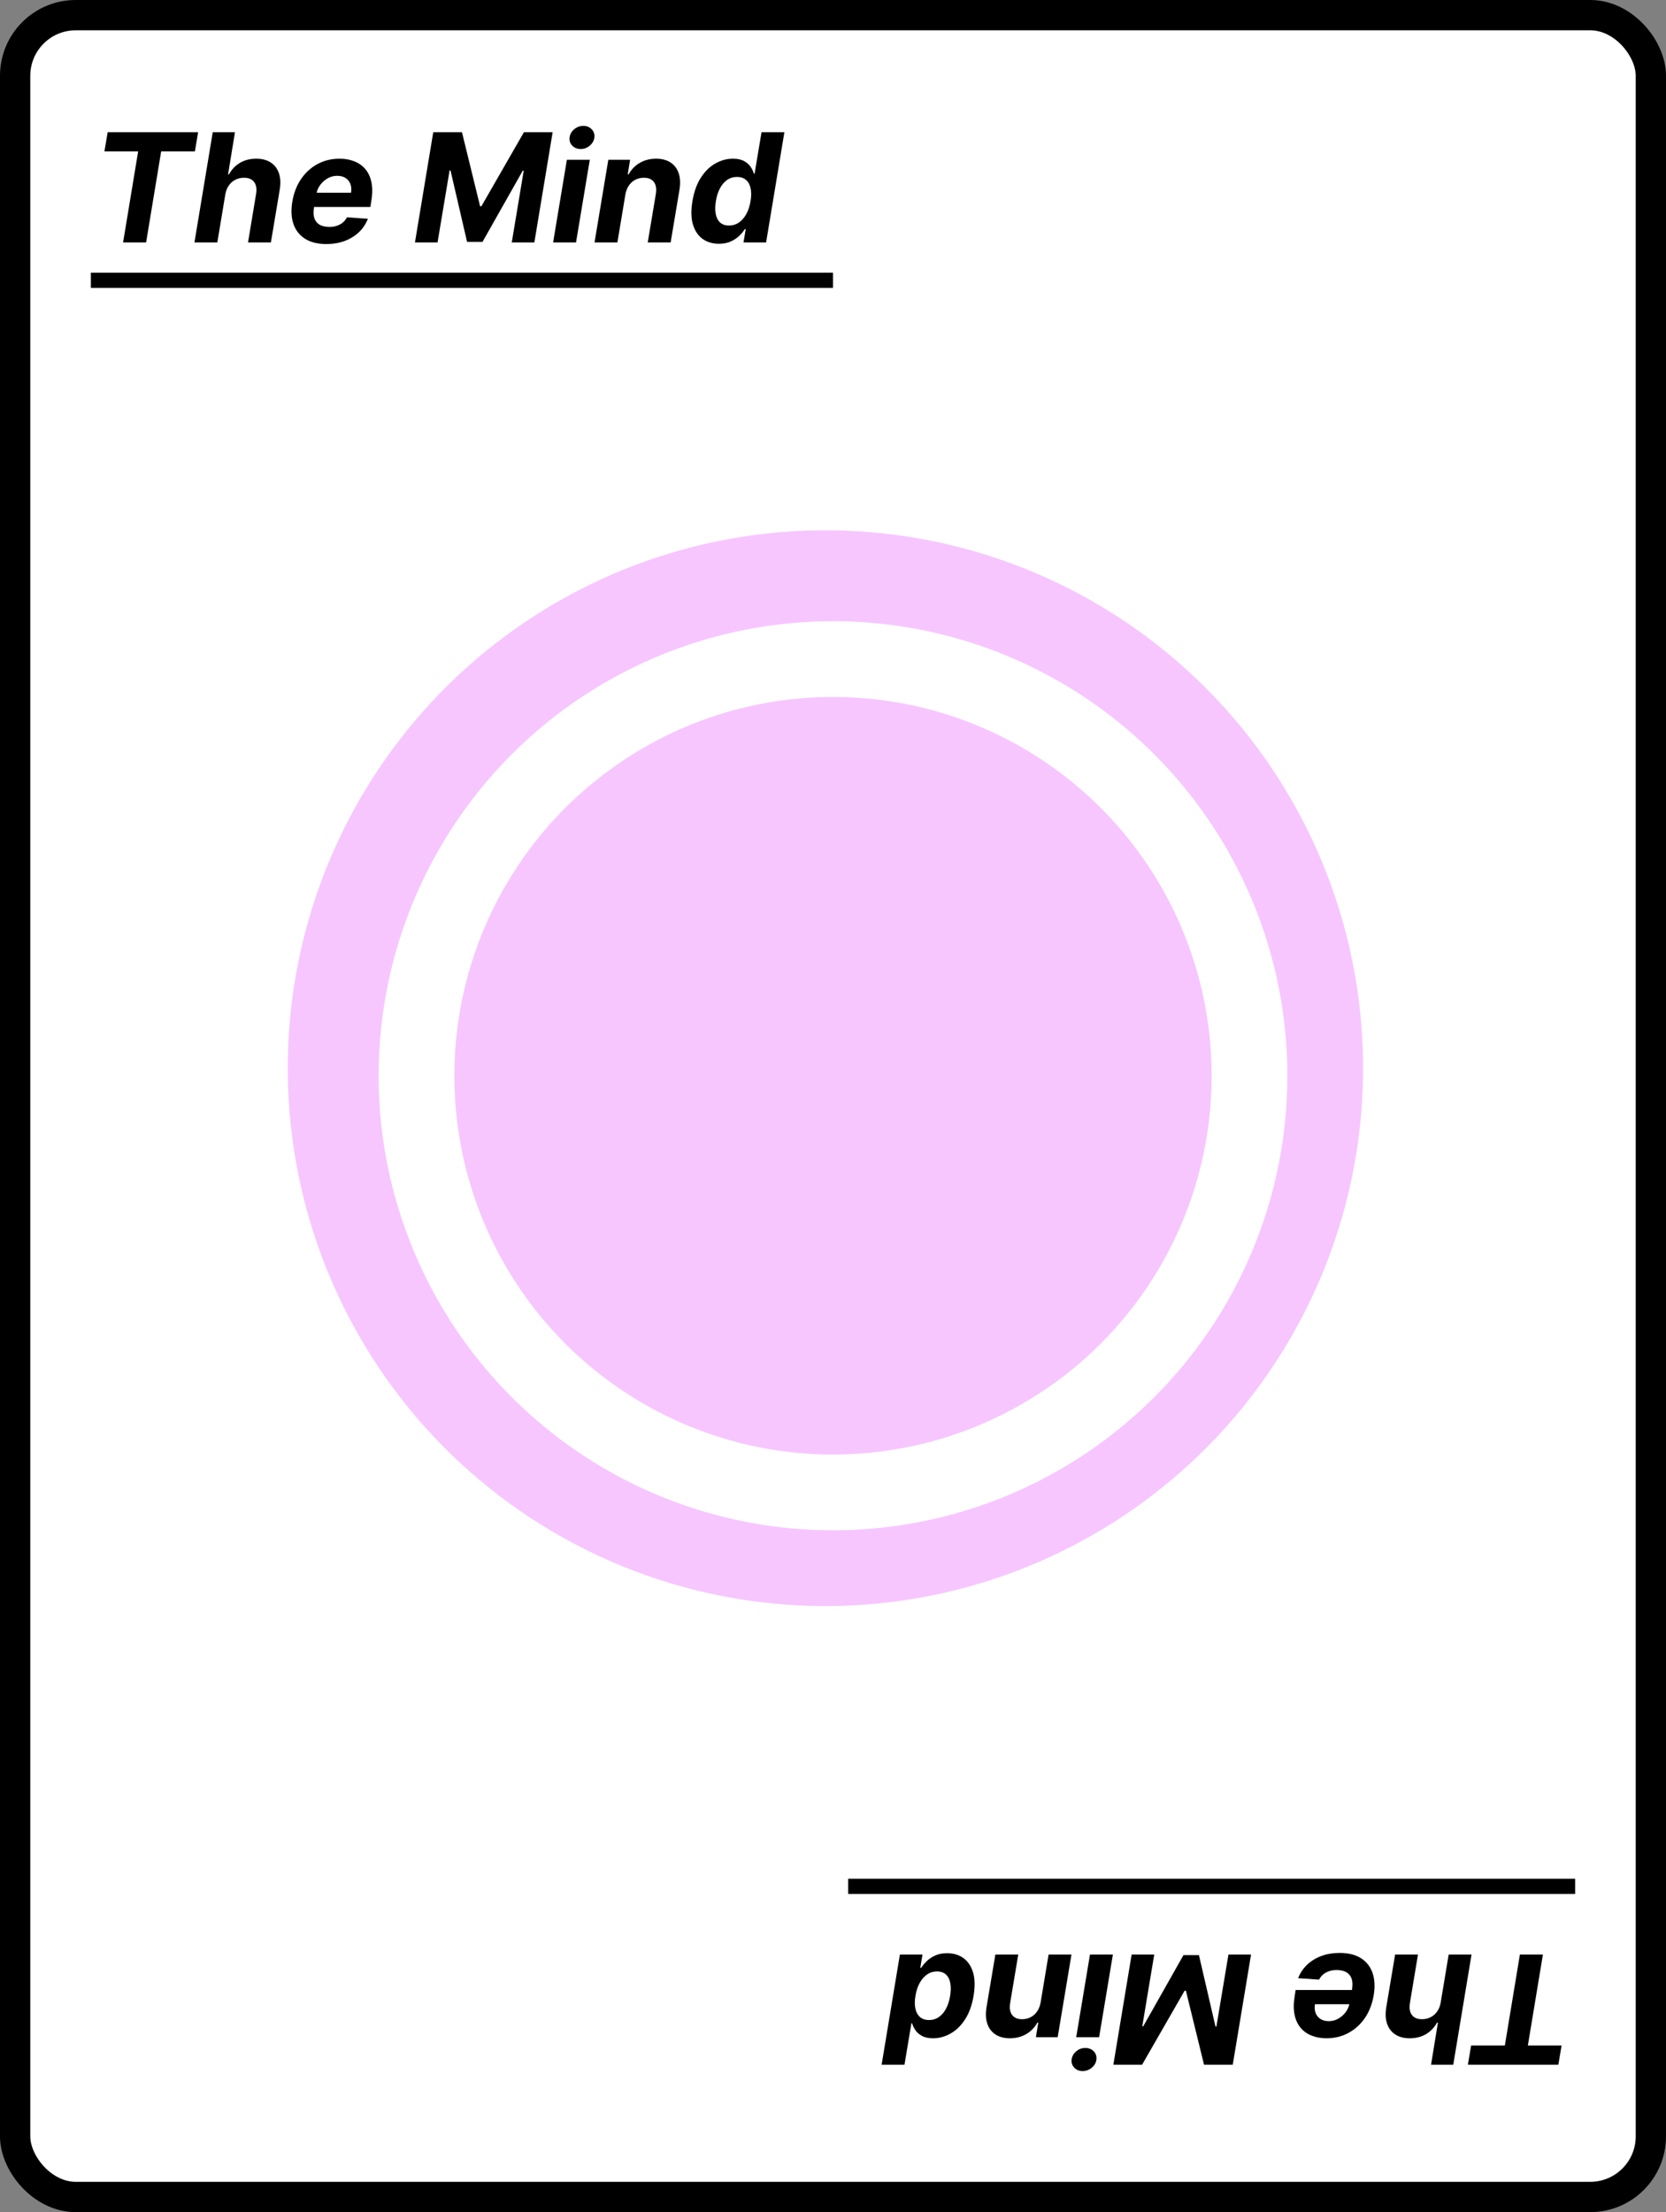 <svg width="110" height="146" viewBox="0 0 110 146" fill="none" xmlns="http://www.w3.org/2000/svg">
<rect x="0" y="0" width="110" height="146" fill="#808080" stroke="none"/>
<rect x="1" y="1" width="108" height="144" rx="4" fill="white" stroke="black" stroke-width="2"/>
<path d="M103.105 135.005L102.892 136.273H96.919L97.132 135.005H99.359L100.353 129H101.873L100.879 135.005H103.105ZM95.126 132.153L95.651 129H97.16L95.953 136.273H94.487L94.941 133.492H94.881C94.706 133.814 94.465 134.066 94.16 134.249C93.854 134.433 93.493 134.526 93.077 134.526C92.698 134.526 92.382 134.443 92.129 134.277C91.873 134.114 91.692 133.878 91.585 133.57C91.479 133.265 91.461 132.899 91.532 132.473L92.114 129H93.624L93.091 132.203C93.037 132.539 93.08 132.801 93.222 132.988C93.362 133.175 93.585 133.268 93.89 133.268C94.096 133.268 94.285 133.225 94.458 133.137C94.631 133.049 94.776 132.922 94.895 132.754C95.011 132.588 95.088 132.388 95.126 132.153ZM88.459 128.893C89.018 128.893 89.481 129.007 89.848 129.234C90.215 129.464 90.473 129.788 90.622 130.207C90.769 130.629 90.794 131.127 90.697 131.702C90.602 132.263 90.411 132.756 90.125 133.18C89.836 133.603 89.474 133.934 89.038 134.17C88.603 134.407 88.117 134.526 87.582 134.526C87.222 134.526 86.897 134.468 86.606 134.352C86.312 134.238 86.068 134.065 85.874 133.833C85.68 133.603 85.547 133.316 85.476 132.97C85.403 132.625 85.404 132.22 85.48 131.756L85.547 131.34H90.15L90.004 132.278H86.822C86.787 132.496 86.801 132.688 86.865 132.857C86.929 133.025 87.035 133.156 87.184 133.251C87.334 133.348 87.517 133.396 87.735 133.396C87.957 133.396 88.166 133.342 88.36 133.233C88.554 133.124 88.717 132.981 88.85 132.803C88.98 132.628 89.064 132.438 89.102 132.232L89.269 131.301C89.316 131.015 89.307 130.777 89.241 130.587C89.172 130.398 89.054 130.256 88.885 130.161C88.717 130.069 88.504 130.023 88.246 130.023C88.078 130.023 87.921 130.046 87.774 130.094C87.625 130.141 87.492 130.211 87.376 130.303C87.26 130.398 87.165 130.515 87.092 130.655L85.711 130.562C85.839 130.226 86.033 129.933 86.293 129.682C86.554 129.433 86.867 129.239 87.234 129.099C87.599 128.962 88.007 128.893 88.459 128.893ZM81.394 136.273H79.498L78.301 131.386H78.216L75.407 136.273H73.511L74.718 129H76.21L75.421 133.734H75.485L78.141 129.036H79.161L80.254 133.751H80.315L81.11 129H82.602L81.394 136.273ZM73.48 129L72.571 134.455H71.058L71.967 129H73.48ZM71.658 135.165C71.883 135.165 72.069 135.239 72.216 135.388C72.36 135.54 72.419 135.72 72.393 135.928C72.367 136.141 72.265 136.321 72.088 136.468C71.91 136.617 71.709 136.692 71.484 136.692C71.259 136.692 71.076 136.617 70.934 136.468C70.791 136.321 70.732 136.141 70.756 135.928C70.78 135.72 70.88 135.54 71.058 135.388C71.233 135.239 71.433 135.165 71.658 135.165ZM68.71 132.153L69.235 129H70.745L69.835 134.455H68.397L68.553 133.492H68.493C68.32 133.812 68.076 134.064 67.761 134.249C67.444 134.433 67.083 134.526 66.678 134.526C66.3 134.526 65.984 134.443 65.73 134.277C65.475 134.111 65.295 133.876 65.191 133.57C65.084 133.265 65.066 132.899 65.137 132.473L65.72 129H67.232L66.696 132.203C66.642 132.537 66.684 132.797 66.824 132.984C66.961 133.174 67.183 133.268 67.488 133.268C67.692 133.268 67.879 133.225 68.049 133.137C68.22 133.049 68.363 132.922 68.479 132.754C68.593 132.588 68.669 132.388 68.71 132.153ZM62.532 128.911C62.948 128.911 63.307 129.018 63.608 129.231C63.906 129.446 64.119 129.762 64.247 130.179C64.372 130.598 64.384 131.112 64.282 131.72C64.178 132.345 63.991 132.865 63.721 133.279C63.451 133.696 63.132 134.007 62.762 134.213C62.393 134.421 62.008 134.526 61.608 134.526C61.305 134.526 61.06 134.473 60.873 134.369C60.684 134.268 60.538 134.14 60.436 133.986C60.335 133.834 60.264 133.685 60.223 133.538H60.177L59.719 136.273H58.21L59.417 129H60.909L60.763 129.874H60.827C60.922 129.722 61.047 129.572 61.203 129.423C61.357 129.276 61.544 129.154 61.765 129.057C61.982 128.96 62.238 128.911 62.532 128.911ZM61.864 130.115C61.623 130.115 61.405 130.181 61.211 130.314C61.017 130.449 60.853 130.637 60.721 130.879C60.588 131.12 60.496 131.403 60.444 131.727C60.389 132.052 60.388 132.333 60.44 132.572C60.492 132.812 60.594 132.996 60.745 133.126C60.895 133.257 61.092 133.322 61.338 133.322C61.587 133.322 61.807 133.254 61.999 133.119C62.188 132.984 62.346 132.797 62.471 132.558C62.594 132.319 62.682 132.042 62.734 131.727C62.786 131.41 62.79 131.129 62.745 130.886C62.7 130.644 62.604 130.455 62.457 130.317C62.31 130.183 62.113 130.115 61.864 130.115Z" fill="black"/>
<circle cx="54.5" cy="70.5" r="35.5" fill="#F7C6FF"/>
<circle cx="55" cy="71" r="27.5" fill="#F7C6FF" stroke="white" stroke-width="5"/>
<path d="M6.895 9.995L7.108 8.727H13.081L12.868 9.995H10.641L9.647 16H8.127L9.121 9.995H6.895ZM14.874 12.847L14.349 16H12.839L14.047 8.727H15.514L15.059 11.508H15.119C15.294 11.186 15.535 10.934 15.84 10.751C16.146 10.567 16.507 10.474 16.923 10.474C17.302 10.474 17.618 10.557 17.871 10.723C18.127 10.886 18.308 11.122 18.415 11.43C18.521 11.735 18.539 12.101 18.468 12.527L17.886 16H16.376L16.909 12.797C16.963 12.461 16.92 12.199 16.778 12.012C16.638 11.825 16.416 11.732 16.11 11.732C15.904 11.732 15.715 11.775 15.542 11.863C15.369 11.95 15.223 12.078 15.105 12.246C14.989 12.412 14.912 12.612 14.874 12.847ZM21.541 16.107C20.982 16.107 20.519 15.993 20.152 15.766C19.785 15.536 19.527 15.212 19.378 14.793C19.231 14.371 19.206 13.873 19.303 13.298C19.398 12.736 19.589 12.244 19.875 11.82C20.164 11.396 20.526 11.066 20.962 10.829C21.397 10.593 21.883 10.474 22.418 10.474C22.778 10.474 23.103 10.532 23.394 10.648C23.688 10.762 23.932 10.935 24.126 11.167C24.32 11.396 24.453 11.684 24.524 12.03C24.597 12.376 24.596 12.78 24.52 13.244L24.453 13.66H19.85L19.996 12.722H23.178C23.213 12.505 23.199 12.312 23.135 12.143C23.071 11.975 22.965 11.844 22.816 11.749C22.666 11.652 22.483 11.604 22.265 11.604C22.043 11.604 21.834 11.658 21.64 11.767C21.446 11.876 21.283 12.019 21.15 12.197C21.02 12.372 20.936 12.562 20.898 12.768L20.731 13.699C20.684 13.985 20.693 14.223 20.759 14.413C20.828 14.602 20.946 14.744 21.114 14.839C21.283 14.931 21.496 14.977 21.754 14.977C21.922 14.977 22.079 14.954 22.226 14.906C22.375 14.859 22.508 14.789 22.624 14.697C22.74 14.602 22.834 14.485 22.908 14.345L24.289 14.438C24.161 14.774 23.967 15.067 23.707 15.318C23.446 15.567 23.133 15.761 22.766 15.901C22.401 16.038 21.993 16.107 21.541 16.107ZM28.606 8.727H30.502L31.699 13.614H31.784L34.593 8.727H36.489L35.282 16H33.79L34.579 11.266H34.515L31.858 15.964H30.839L29.746 11.249H29.685L28.89 16H27.398L28.606 8.727ZM36.52 16L37.429 10.546H38.942L38.033 16H36.52ZM38.342 9.835C38.117 9.835 37.931 9.761 37.784 9.612C37.64 9.46 37.581 9.28 37.607 9.072C37.633 8.859 37.735 8.679 37.912 8.532C38.09 8.383 38.291 8.308 38.516 8.308C38.741 8.308 38.924 8.383 39.066 8.532C39.209 8.679 39.268 8.859 39.244 9.072C39.22 9.28 39.12 9.46 38.942 9.612C38.767 9.761 38.567 9.835 38.342 9.835ZM41.29 12.847L40.765 16H39.255L40.165 10.546H41.603L41.447 11.508H41.507C41.68 11.188 41.924 10.936 42.239 10.751C42.556 10.567 42.917 10.474 43.322 10.474C43.7 10.474 44.016 10.557 44.27 10.723C44.525 10.889 44.705 11.124 44.809 11.43C44.916 11.735 44.934 12.101 44.863 12.527L44.28 16H42.768L43.304 12.797C43.358 12.463 43.316 12.203 43.176 12.016C43.039 11.826 42.817 11.732 42.512 11.732C42.308 11.732 42.121 11.775 41.951 11.863C41.78 11.95 41.637 12.078 41.521 12.246C41.407 12.412 41.331 12.612 41.29 12.847ZM47.468 16.089C47.052 16.089 46.693 15.982 46.392 15.769C46.094 15.554 45.881 15.238 45.753 14.821C45.628 14.402 45.616 13.888 45.718 13.28C45.822 12.655 46.009 12.135 46.279 11.721C46.549 11.304 46.868 10.993 47.238 10.787C47.607 10.579 47.992 10.474 48.392 10.474C48.695 10.474 48.94 10.527 49.127 10.631C49.316 10.732 49.462 10.86 49.564 11.014C49.665 11.166 49.736 11.315 49.777 11.462H49.823L50.281 8.727H51.79L50.583 16H49.091L49.237 15.126H49.173C49.078 15.278 48.953 15.428 48.797 15.577C48.643 15.724 48.456 15.846 48.235 15.943C48.018 16.04 47.762 16.089 47.468 16.089ZM48.136 14.885C48.377 14.885 48.595 14.819 48.789 14.686C48.983 14.551 49.147 14.363 49.279 14.121C49.412 13.88 49.504 13.597 49.556 13.273C49.611 12.948 49.612 12.667 49.56 12.428C49.508 12.188 49.406 12.004 49.255 11.874C49.105 11.743 48.908 11.678 48.662 11.678C48.413 11.678 48.193 11.746 48.001 11.881C47.812 12.016 47.654 12.203 47.529 12.442C47.406 12.681 47.318 12.958 47.266 13.273C47.214 13.59 47.21 13.87 47.255 14.114C47.3 14.356 47.396 14.545 47.543 14.682C47.69 14.818 47.887 14.885 48.136 14.885Z" fill="black"/>
<line x1="6" y1="18.5" x2="55" y2="18.5" stroke="black"/>
<line x1="56" y1="124.5" x2="104" y2="124.5" stroke="black"/>
</svg>
